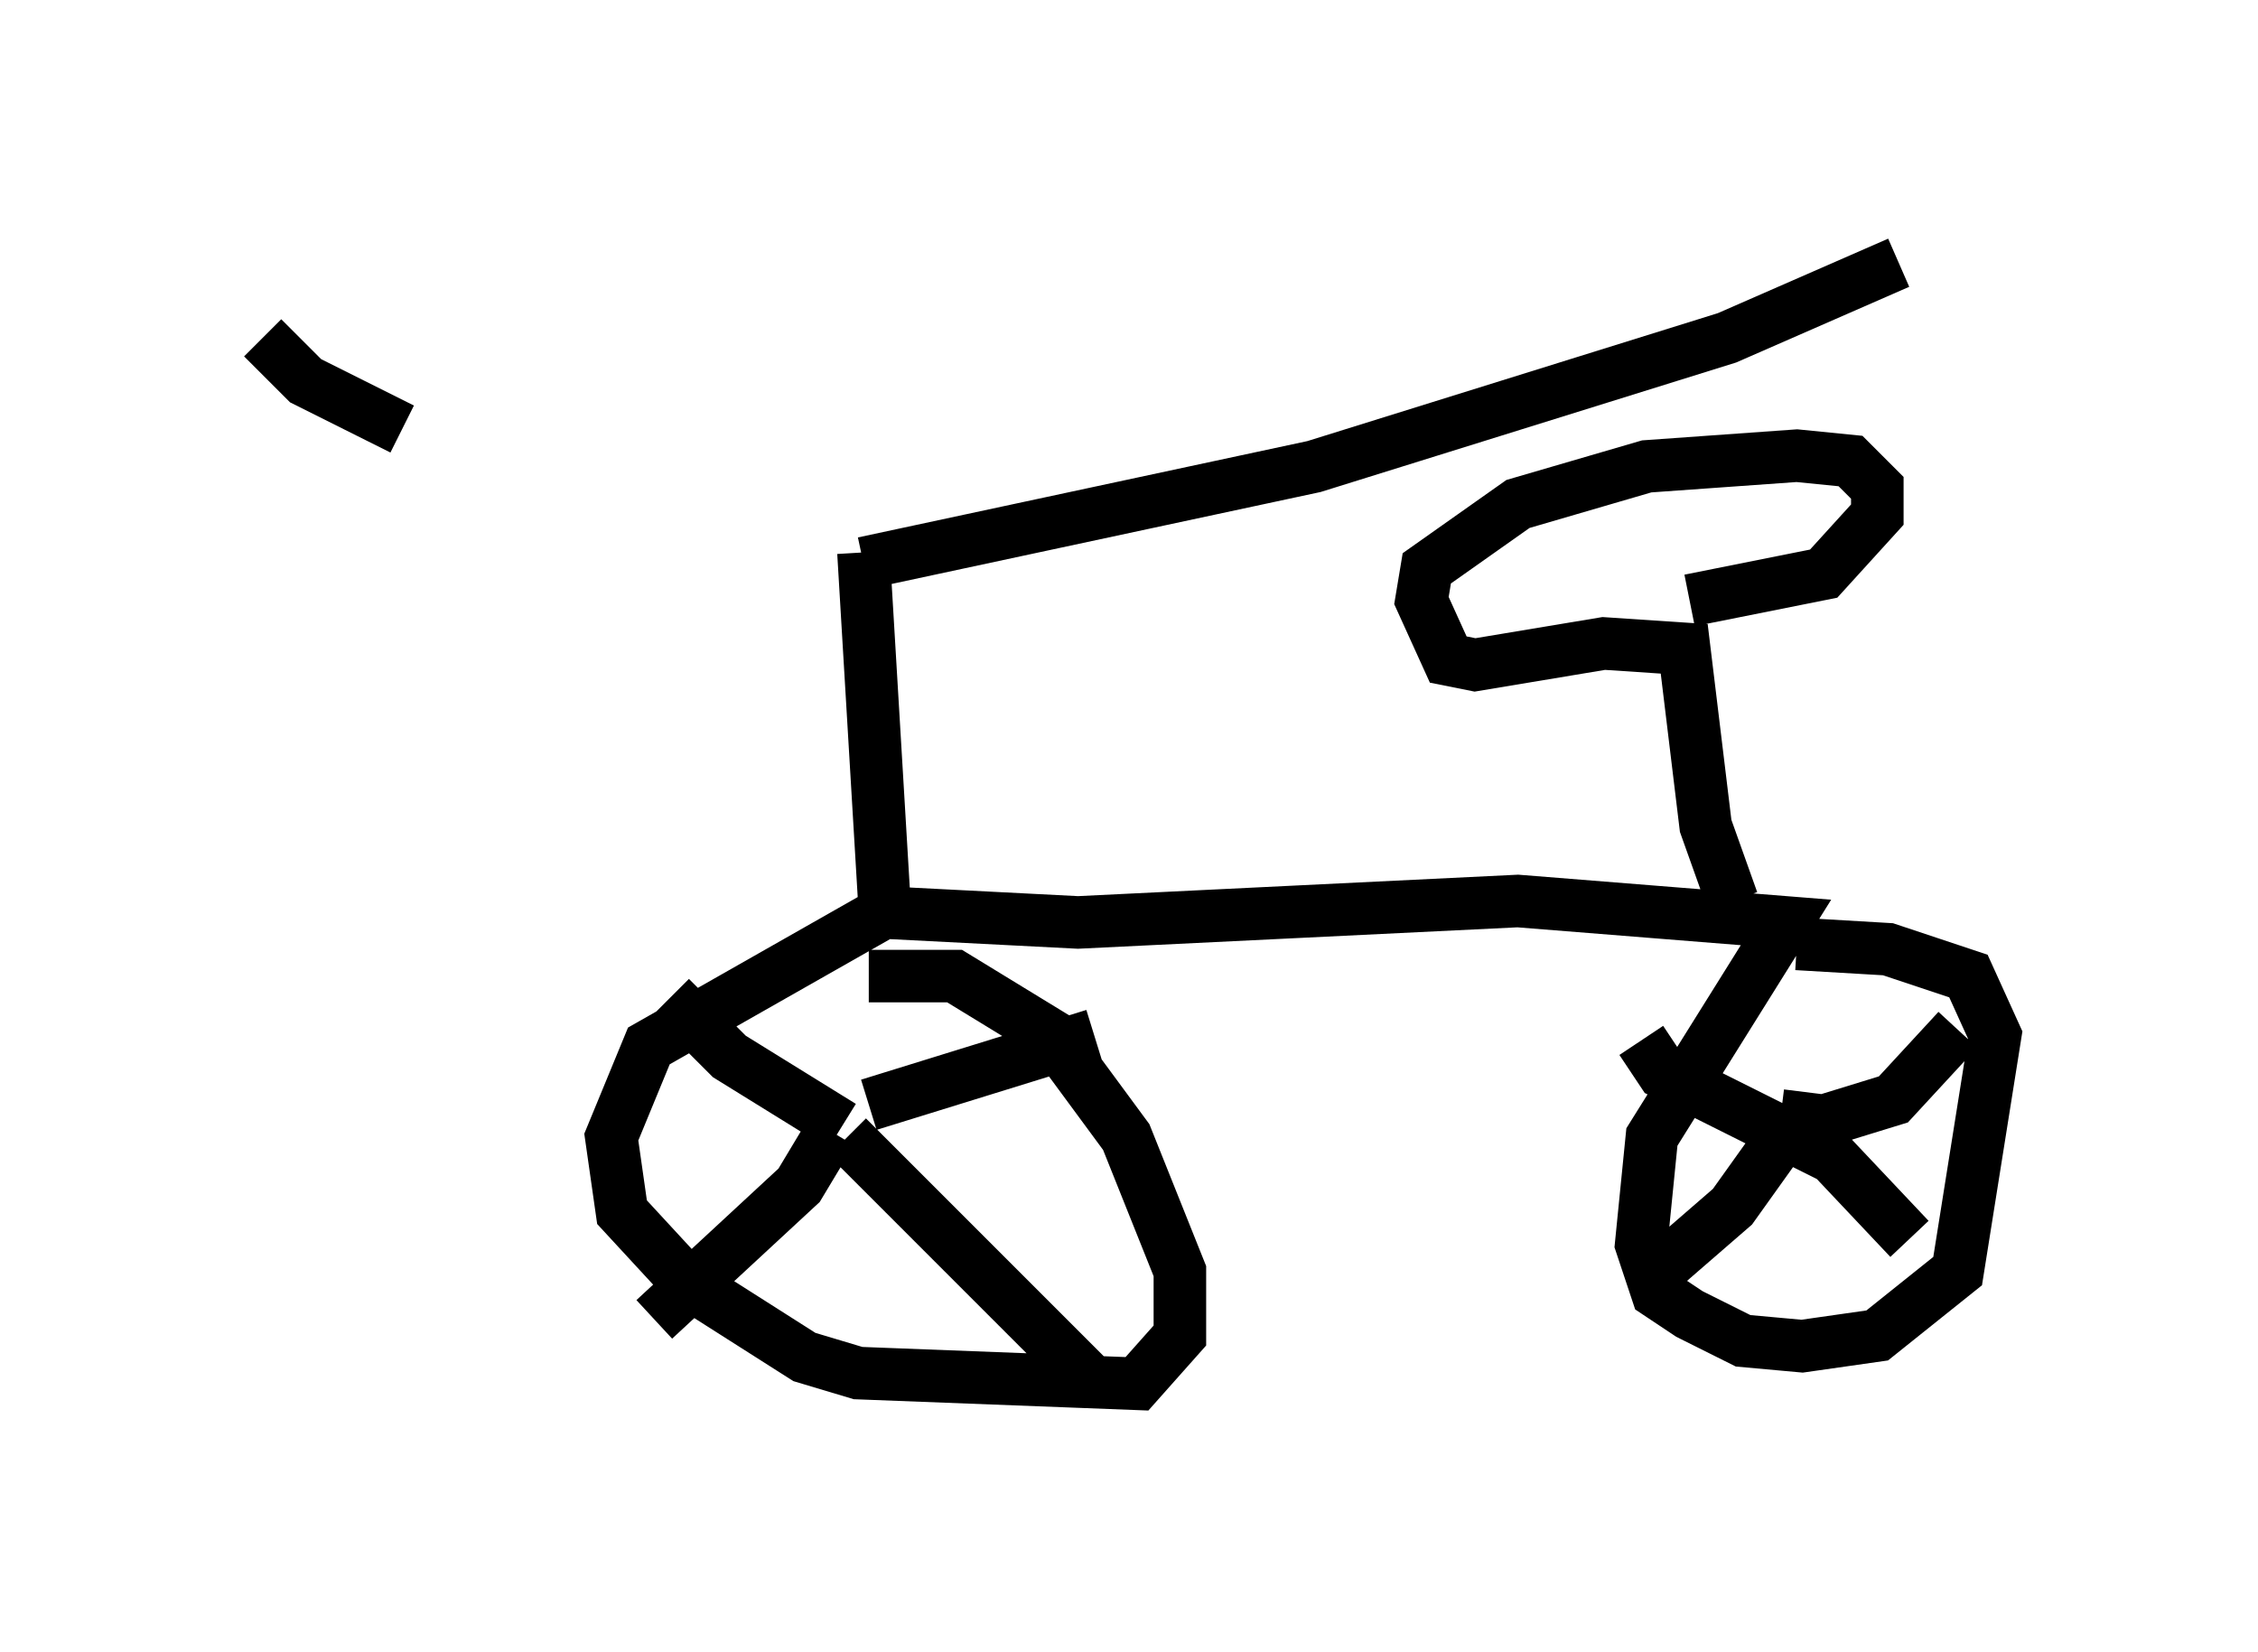 <?xml version="1.0" encoding="utf-8" ?>
<svg baseProfile="full" height="31.438" version="1.1" width="42.973" xmlns="http://www.w3.org/2000/svg" xmlns:ev="http://www.w3.org/2001/xml-events" xmlns:xlink="http://www.w3.org/1999/xlink"><defs /><rect fill="white" height="31.438" width="42.973" x="0" y="0" /><path d="M16.229, 10.717 m-8.575, -2.552 l-1.838, -0.919 -0.817, -0.817 m11.433, 4.288 l8.575, -1.838 7.861, -2.45 l3.267, -1.429 m-19.702, 5.513 l0.408, 6.84 -4.492, 2.552 l-0.715, 1.735 0.204, 1.429 l1.225, 1.327 2.246, 1.429 l1.021, 0.306 5.308, 0.204 l0.817, -0.919 0.0, -1.225 l-1.021, -2.552 -1.429, -1.94 l-1.838, -1.123 -1.633, 0.0 m0.0, -1.225 l3.981, 0.204 8.371, -0.408 l5.104, 0.408 -2.552, 4.083 l-0.204, 2.042 0.306, 0.919 l0.613, 0.408 1.021, 0.51 l1.123, 0.102 1.429, -0.204 l1.531, -1.225 0.715, -4.492 l-0.51, -1.123 -1.531, -0.51 l-1.735, -0.102 m0.715, 4.083 l-3.267, -1.633 -0.408, -0.613 m2.654, 1.429 l0.817, 0.102 1.327, -0.408 l1.225, -1.327 m-3.267, 1.94 l-1.021, 1.429 -1.531, 1.327 m3.063, -3.063 l0.102, 0.51 1.735, 1.838 m-20.315, -2.144 l-2.144, -1.327 -1.123, -1.123 m3.777, 2.042 l4.288, -1.327 m-5.002, 1.838 l-0.613, 1.021 -2.756, 2.552 m3.675, -3.471 l4.798, 4.798 m12.046, -9.29 l-0.51, -1.429 -0.408, -3.369 l-1.531, -0.102 -2.45, 0.408 l-0.51, -0.102 -0.51, -1.123 l0.102, -0.613 1.735, -1.225 l2.45, -0.715 2.858, -0.204 l1.021, 0.102 0.51, 0.51 l0.0, 0.51 -1.021, 1.123 l-2.552, 0.51 " fill="none" stroke="black" stroke-width="1" /></svg>